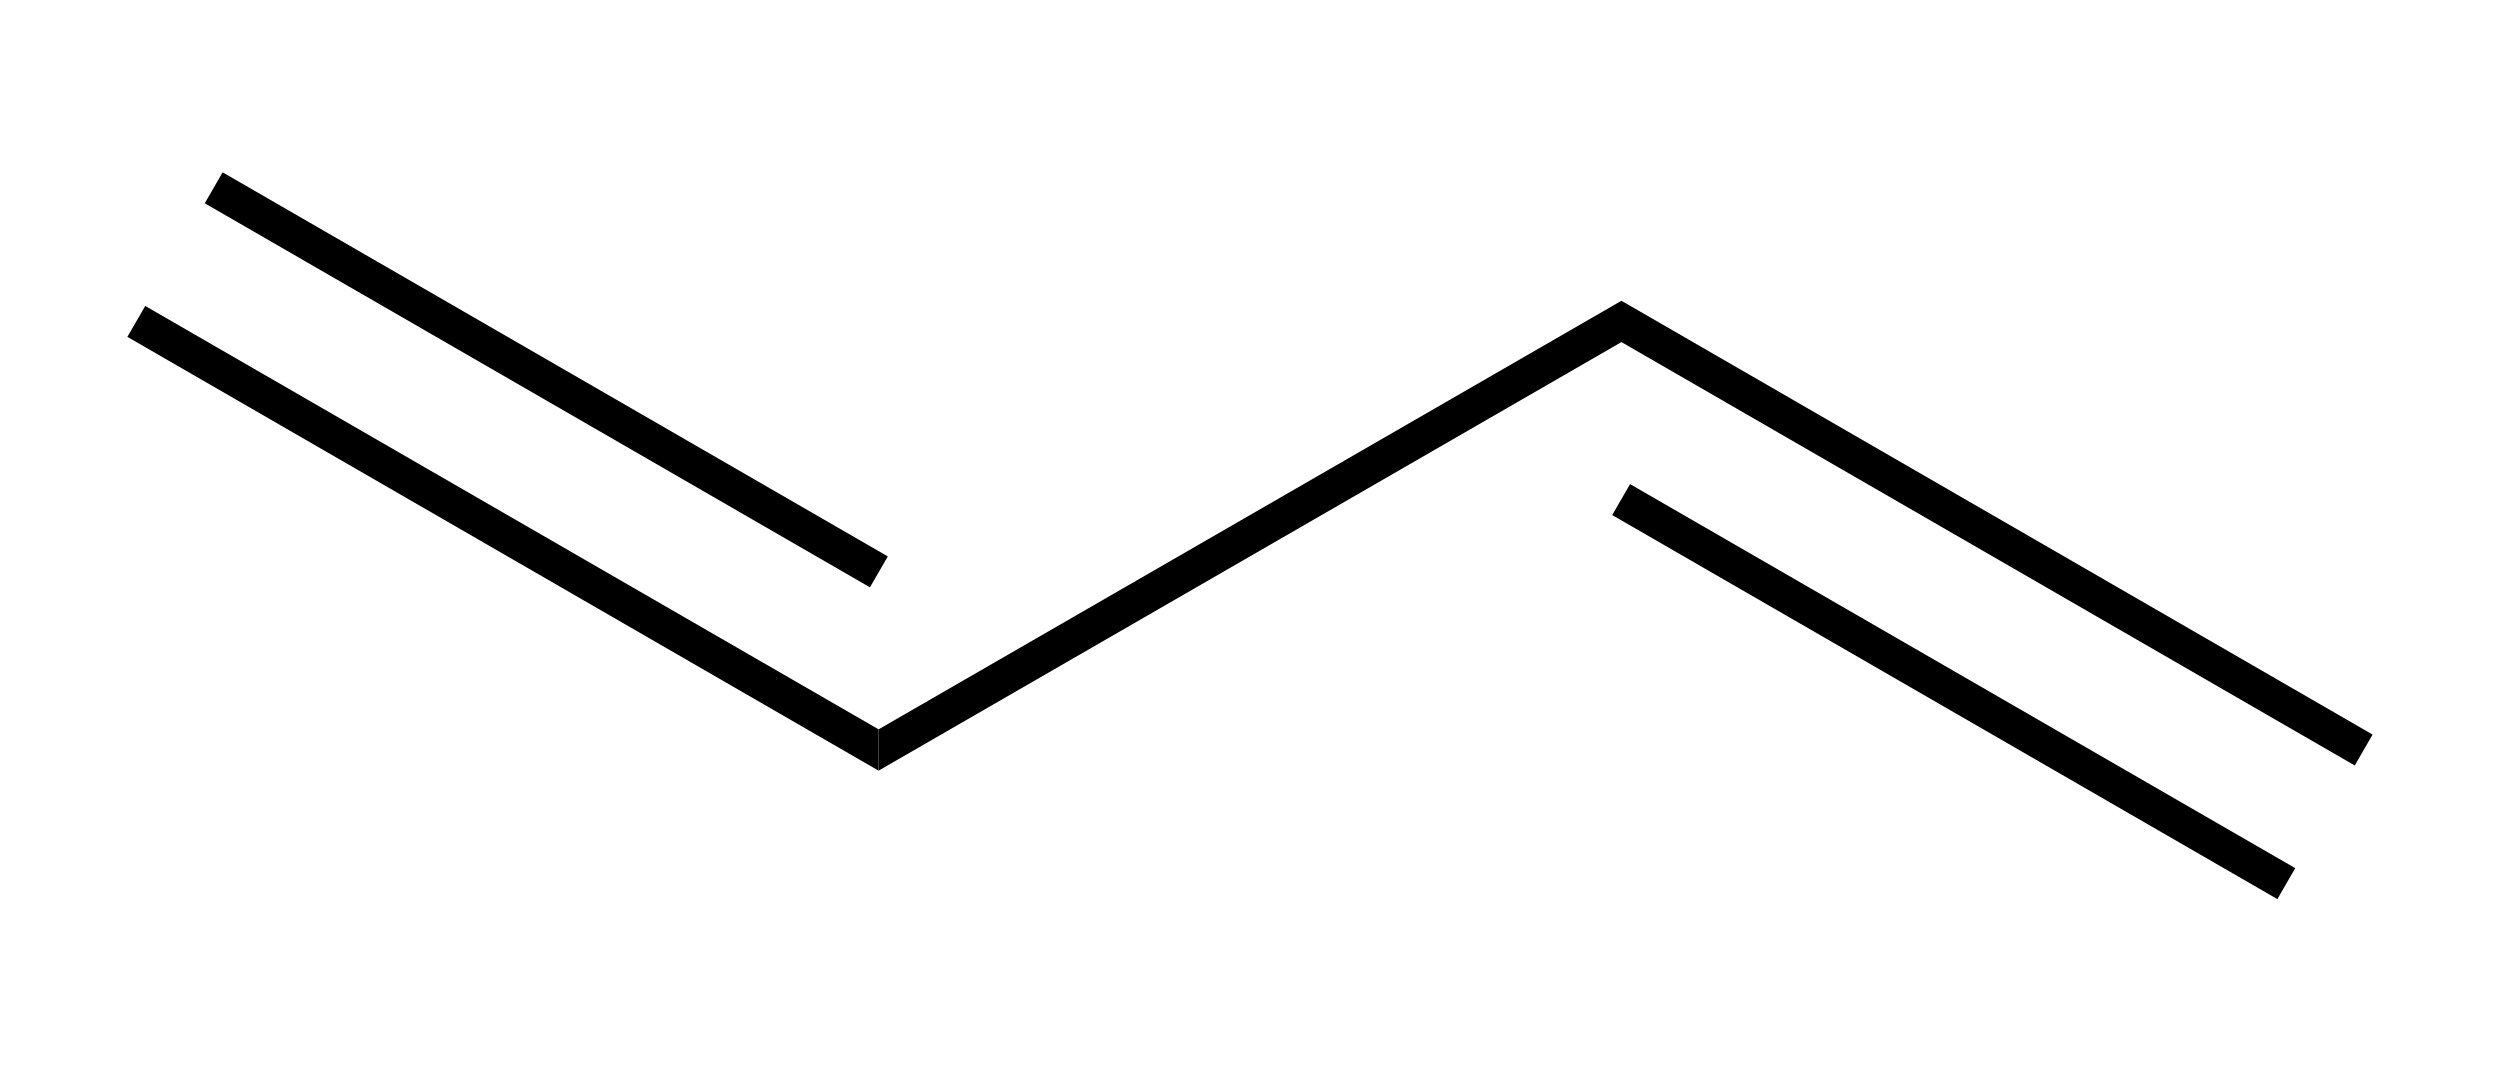 <svg width="42" height="18" xmlns="http://www.w3.org/2000/svg"><path stroke="transparent" d="M14.76 12.253v.694L2.14 5.659l.3-.519 12.32 7.113ZM14.915 9.348l-.3.519L3.44 3.415l.3-.52 11.175 6.453Z" stroke-width=".05"/><path stroke="transparent" d="M27.24 5.053v.694l-12.48 7.2v-.694l12.48-7.2ZM39.86 12.34l-.3.52-12.32-7.113v-.694l12.62 7.288ZM38.56 14.585l-.3.52-11.175-6.452.3-.52 11.175 6.452Z" stroke-width=".05"/></svg>